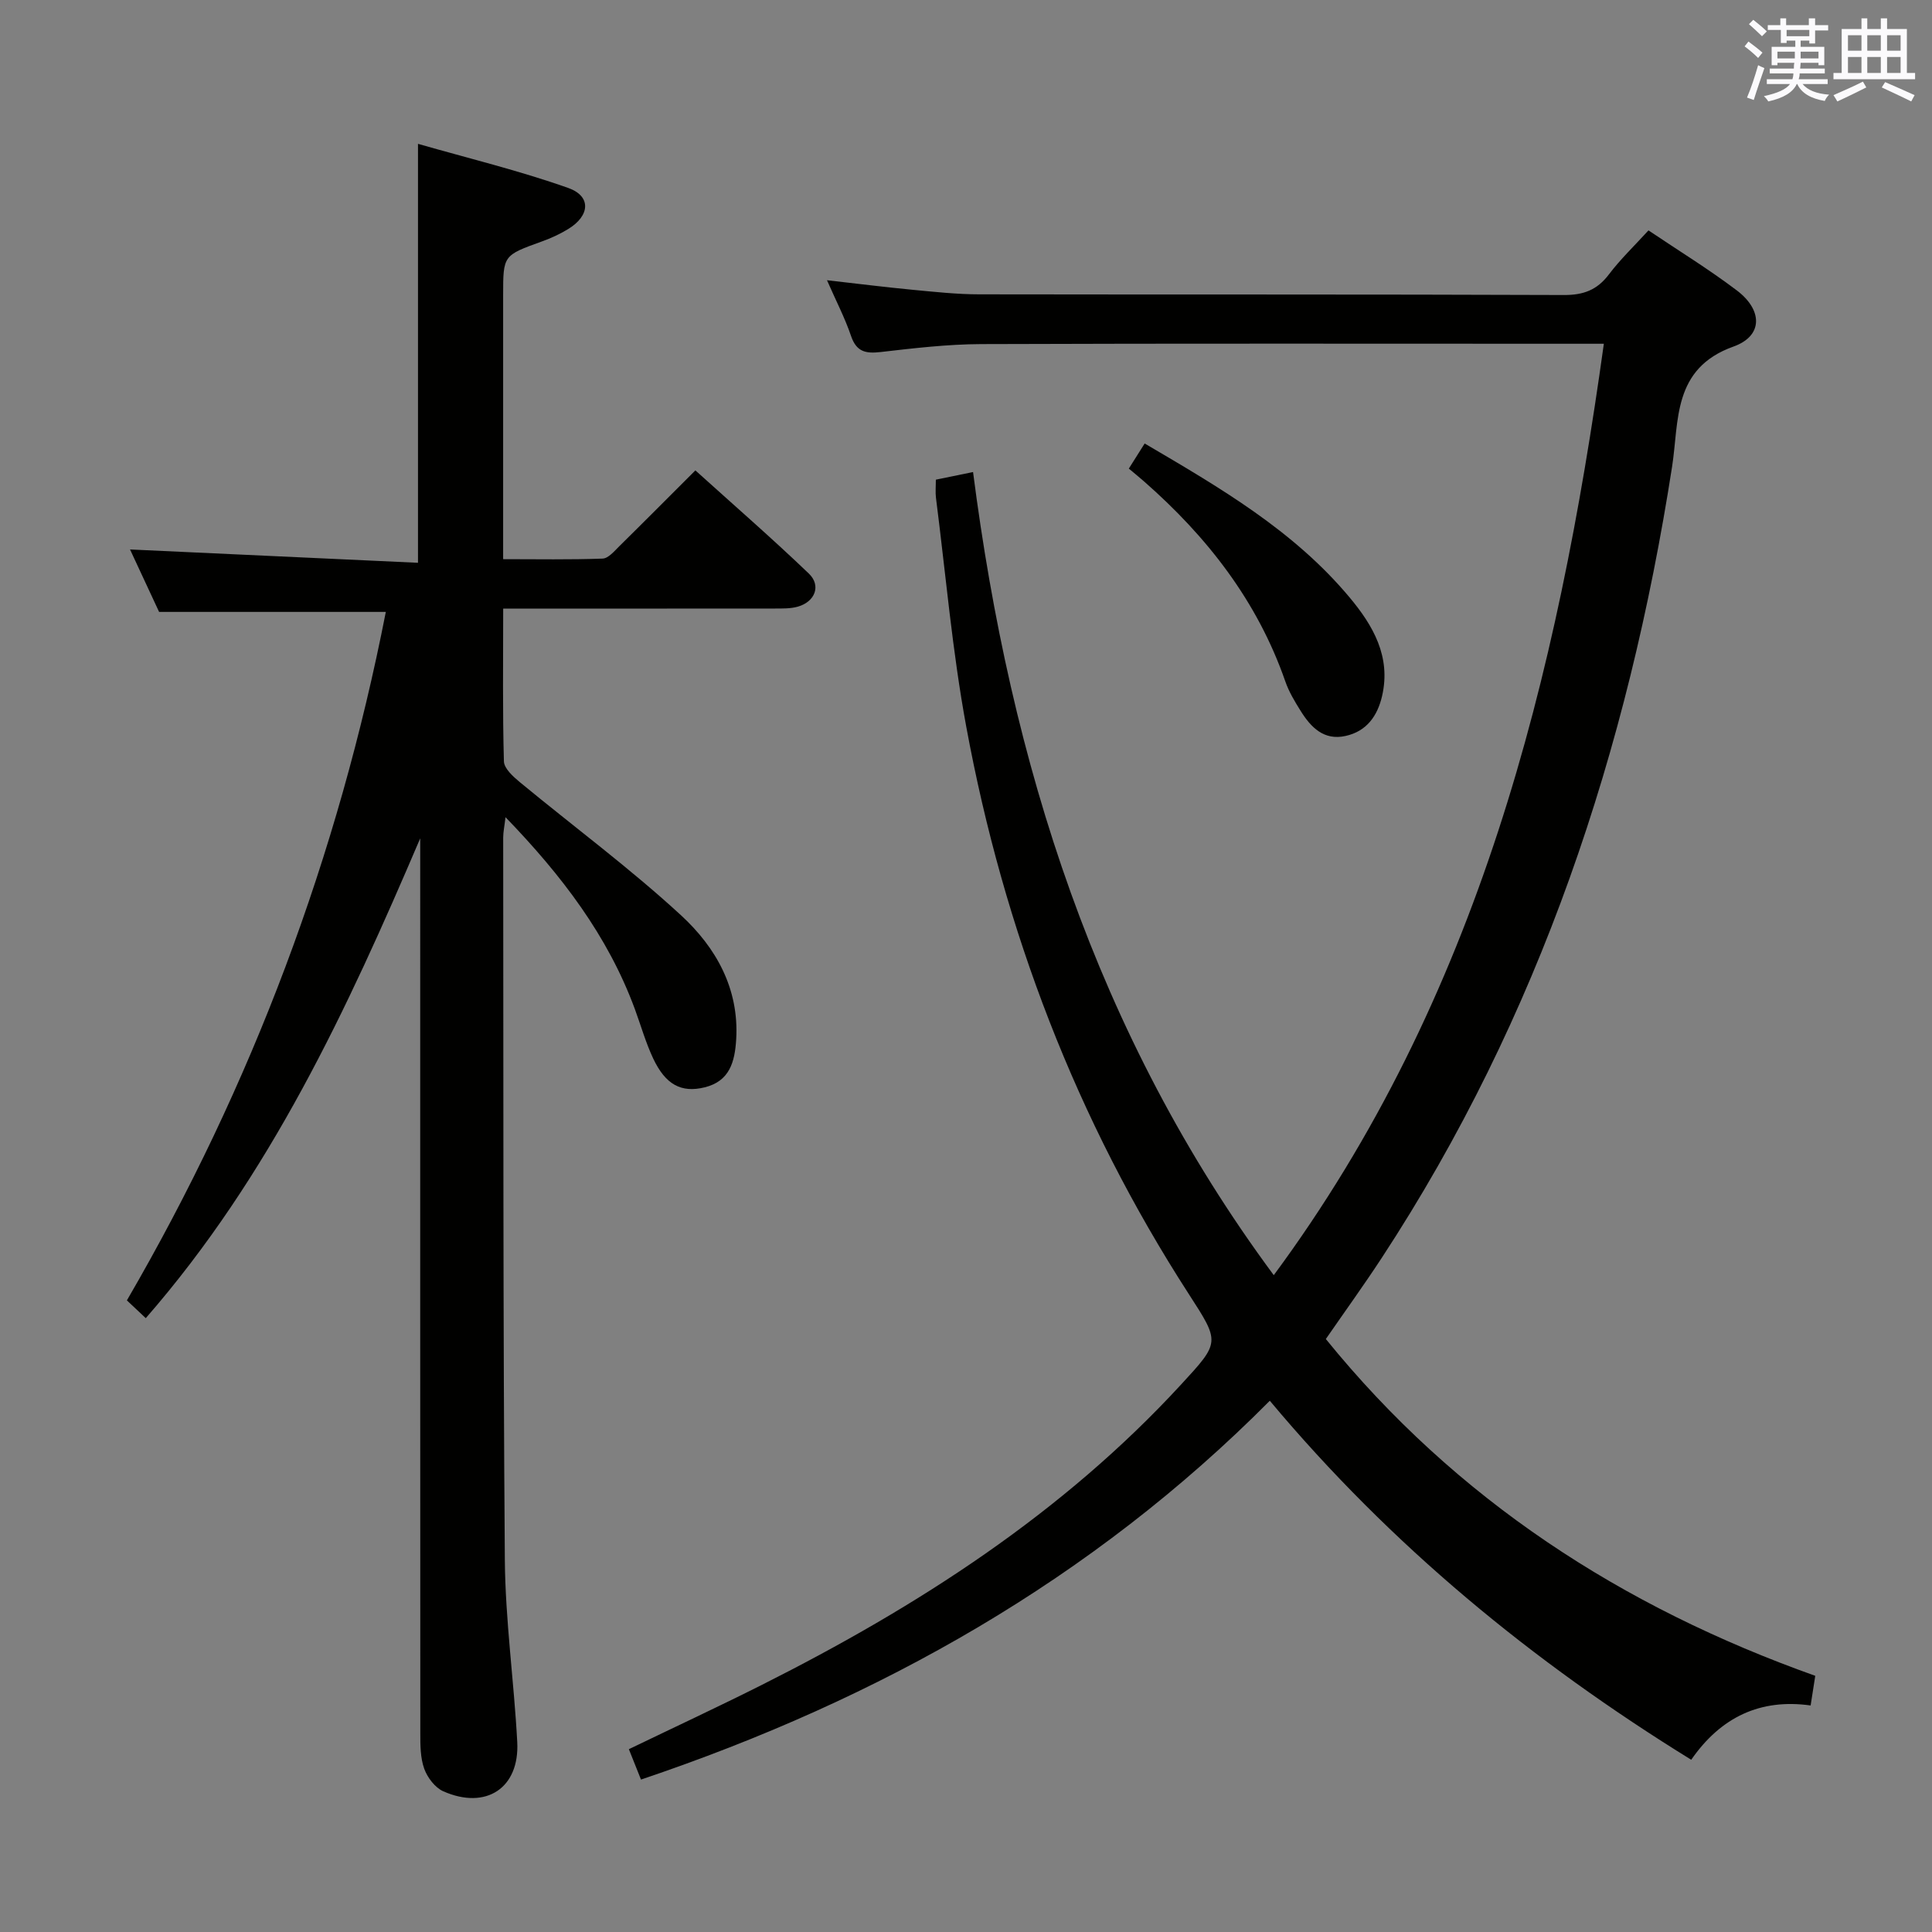 <svg enable-background="new 0 0 400 400" viewBox="0 0 400 400" xmlns="http://www.w3.org/2000/svg"><rect x="0" y="0" width="400" height="400" fill="#808080" stroke="none"/><g fill="#010100"><path d="m375.83 346.96c-.37 2.36-.63 3.99-.96 6.14-10.38-1.46-18.57 2.37-24.72 11.24-32.86-20.29-62.13-44.31-87.25-74.33-36.74 36.98-80.72 61.76-130.19 78.43-.9-2.25-1.66-4.16-2.51-6.29 9.41-4.54 18.57-8.8 27.59-13.34 32.17-16.19 62.15-35.44 86.76-62.18 8.06-8.76 8.06-8.68 1.61-18.66-23.3-36.06-38.34-75.44-46.11-117.53-2.89-15.65-4.25-31.59-6.27-47.39-.14-1.13-.02-2.28-.02-3.74 2.33-.48 4.53-.93 7.7-1.58 7.75 60.22 25.42 116.52 62.26 166.28 42.44-57.42 58.71-123.55 68.34-192.84-2.37 0-4.15 0-5.94 0-40.99 0-81.98-.08-122.98.07-6.96.03-13.93.85-20.86 1.65-3.09.35-4.97-.07-6.08-3.33-1.27-3.74-3.12-7.29-4.98-11.54 6.3.71 11.97 1.43 17.66 1.97 4.63.44 9.27.95 13.91.95 40.33.07 80.65-.02 120.98.14 4.06.02 6.89-1.03 9.33-4.26 2.39-3.16 5.29-5.93 8.2-9.12 6.25 4.21 12.48 8.03 18.28 12.42 5.38 4.06 5.48 9.43-.68 11.63-12.69 4.53-11.25 15.46-12.71 24.85-9.12 58.66-27.4 113.91-60.14 163.87-3.73 5.69-7.71 11.2-11.55 16.76 26.98 33.27 61.33 55.49 101.33 69.73z"/><path d="m104.18 126c0 11.03-.14 21.34.15 31.63.04 1.48 1.92 3.17 3.31 4.32 11.14 9.2 22.8 17.82 33.4 27.59 7.16 6.6 12.01 15.11 11.38 25.65-.28 4.65-1.35 8.66-6.52 9.93-4.84 1.19-8.1-.54-10.66-5.96-1.55-3.29-2.55-6.84-3.81-10.27-5.58-15.12-15.08-27.6-26.77-39.7-.22 1.9-.48 3.07-.48 4.23.06 49.82-.04 99.65.34 149.46.1 12.6 1.9 25.18 2.57 37.79.5 9.52-6.45 14.11-15.31 10.2-1.7-.75-3.28-2.83-3.94-4.65-.82-2.26-.82-4.9-.82-7.37-.03-59.99-.02-119.98-.02-179.97 0-1.77 0-3.54 0-5.31-15.07 35.3-31.09 69.84-56.82 99.34-1.38-1.3-2.54-2.39-3.91-3.68 25.99-44.67 43.75-92.19 53.61-142.54-15.47 0-30.72 0-46.94 0-1.76-3.78-3.95-8.49-6.02-12.93 20.07.93 39.74 1.84 59.62 2.76 0-29.22 0-57.27 0-86.74 10.45 3 20.97 5.54 31.12 9.14 4.81 1.71 4.49 5.76-.04 8.51-1.69 1.03-3.53 1.88-5.4 2.55-8.03 2.9-8.05 2.86-8.05 11.1v54.69c7.08 0 13.84.13 20.59-.12 1.19-.04 2.44-1.55 3.47-2.57 5.1-5.02 10.14-10.1 15.74-15.69 7.87 7.11 15.86 14.05 23.49 21.36 2.59 2.48 1.3 5.81-2.24 6.84-1.55.45-3.28.39-4.93.4-18.47.02-36.94.01-56.11.01z"/><path d="m233.71 97.02c1.17-1.86 2.11-3.35 3.28-5.2 15.51 9.11 30.84 18 42.42 31.86 4.87 5.82 8.61 12.27 6.74 20.4-.95 4.14-3.2 7.33-7.56 8.29-4.48 1-7.17-1.77-9.29-5.16-1.23-1.96-2.45-3.99-3.2-6.16-5.78-16.61-16.18-29.93-29.24-41.38-.98-.86-2-1.69-3.15-2.65z"/></g><path d="m361.2 9.6.8-1c.9.7 1.9 1.4 2.9 2.3l-.9 1.1c-1-1-2-1.8-2.8-2.4zm.5 10.6c.9-2.1 1.6-4.3 2.3-6.7.4.2.8.4 1.3.6-.7 2.1-1.5 4.3-2.2 6.6zm.4-15.2.9-.9c1 .8 2 1.6 2.8 2.4l-1 1c-.9-.9-1.8-1.7-2.7-2.5zm12.5-1.2h1.2v1.4h2.7v1.1h-2.7v2.7h-1.2v-.6h-1.8v1.3h4.9v3.8h-1.2v-.5h-3.7c0 .4-.1.9-.1 1.2h5.1v1h-5.2c0 .5-.1.9-.2 1.2h6v1h-5.2c1.1 1.3 2.9 2 5.5 2.2-.4.4-.7.8-.9 1.3-2.9-.5-4.8-1.6-5.7-3.5h-.1c-.8 1.7-2.7 2.9-5.9 3.6-.2-.4-.6-.8-.9-1.1 2.8-.6 4.6-1.4 5.4-2.5h-4.8v-1h5.3c.1-.3.2-.7.2-1.2h-4.9v-1h5c0-.4 0-.8.1-1.2h-3.5v.5h-1.2v-3.8h4.9v-1.3h-1.8v.5h-1.2v-2.7h-2.7v-1h2.6v-1.4h1.2v1.4h4.7v-1.4zm-6.6 8.3h3.6c0-.4 0-.9 0-1.4h-3.6zm1.9-4.6h4.7v-1.3h-4.7zm6.6 3.2h-3.7v1.4h3.7z" fill="#fbfafc"/><path d="m385.3 3.8h1.3v2.2h2.8v-2.2h1.3v2.2h4.1v9.1h1.7v1.3h-16.9v-1.3h1.7v-9.1h4.1v-2.2zm.4 13.1.7 1.2c-1.8.9-3.8 1.9-6 2.9-.2-.4-.5-.8-.8-1.3 2.3-1 4.3-1.9 6.1-2.8zm-3.1-6.4h2.8v-3.2h-2.8zm0 4.6h2.8v-3.3h-2.8zm4-4.6h2.8v-3.2h-2.8zm0 4.6h2.8v-3.3h-2.8zm3.7 1.9c2.1.9 4.1 1.8 6.1 2.7l-.7 1.3c-2.2-1.1-4.2-2-6.1-2.9zm3.2-9.7h-2.8v3.2h2.8zm-2.8 7.8h2.8v-3.3h-2.8z" fill="#fbfafc"/></svg>